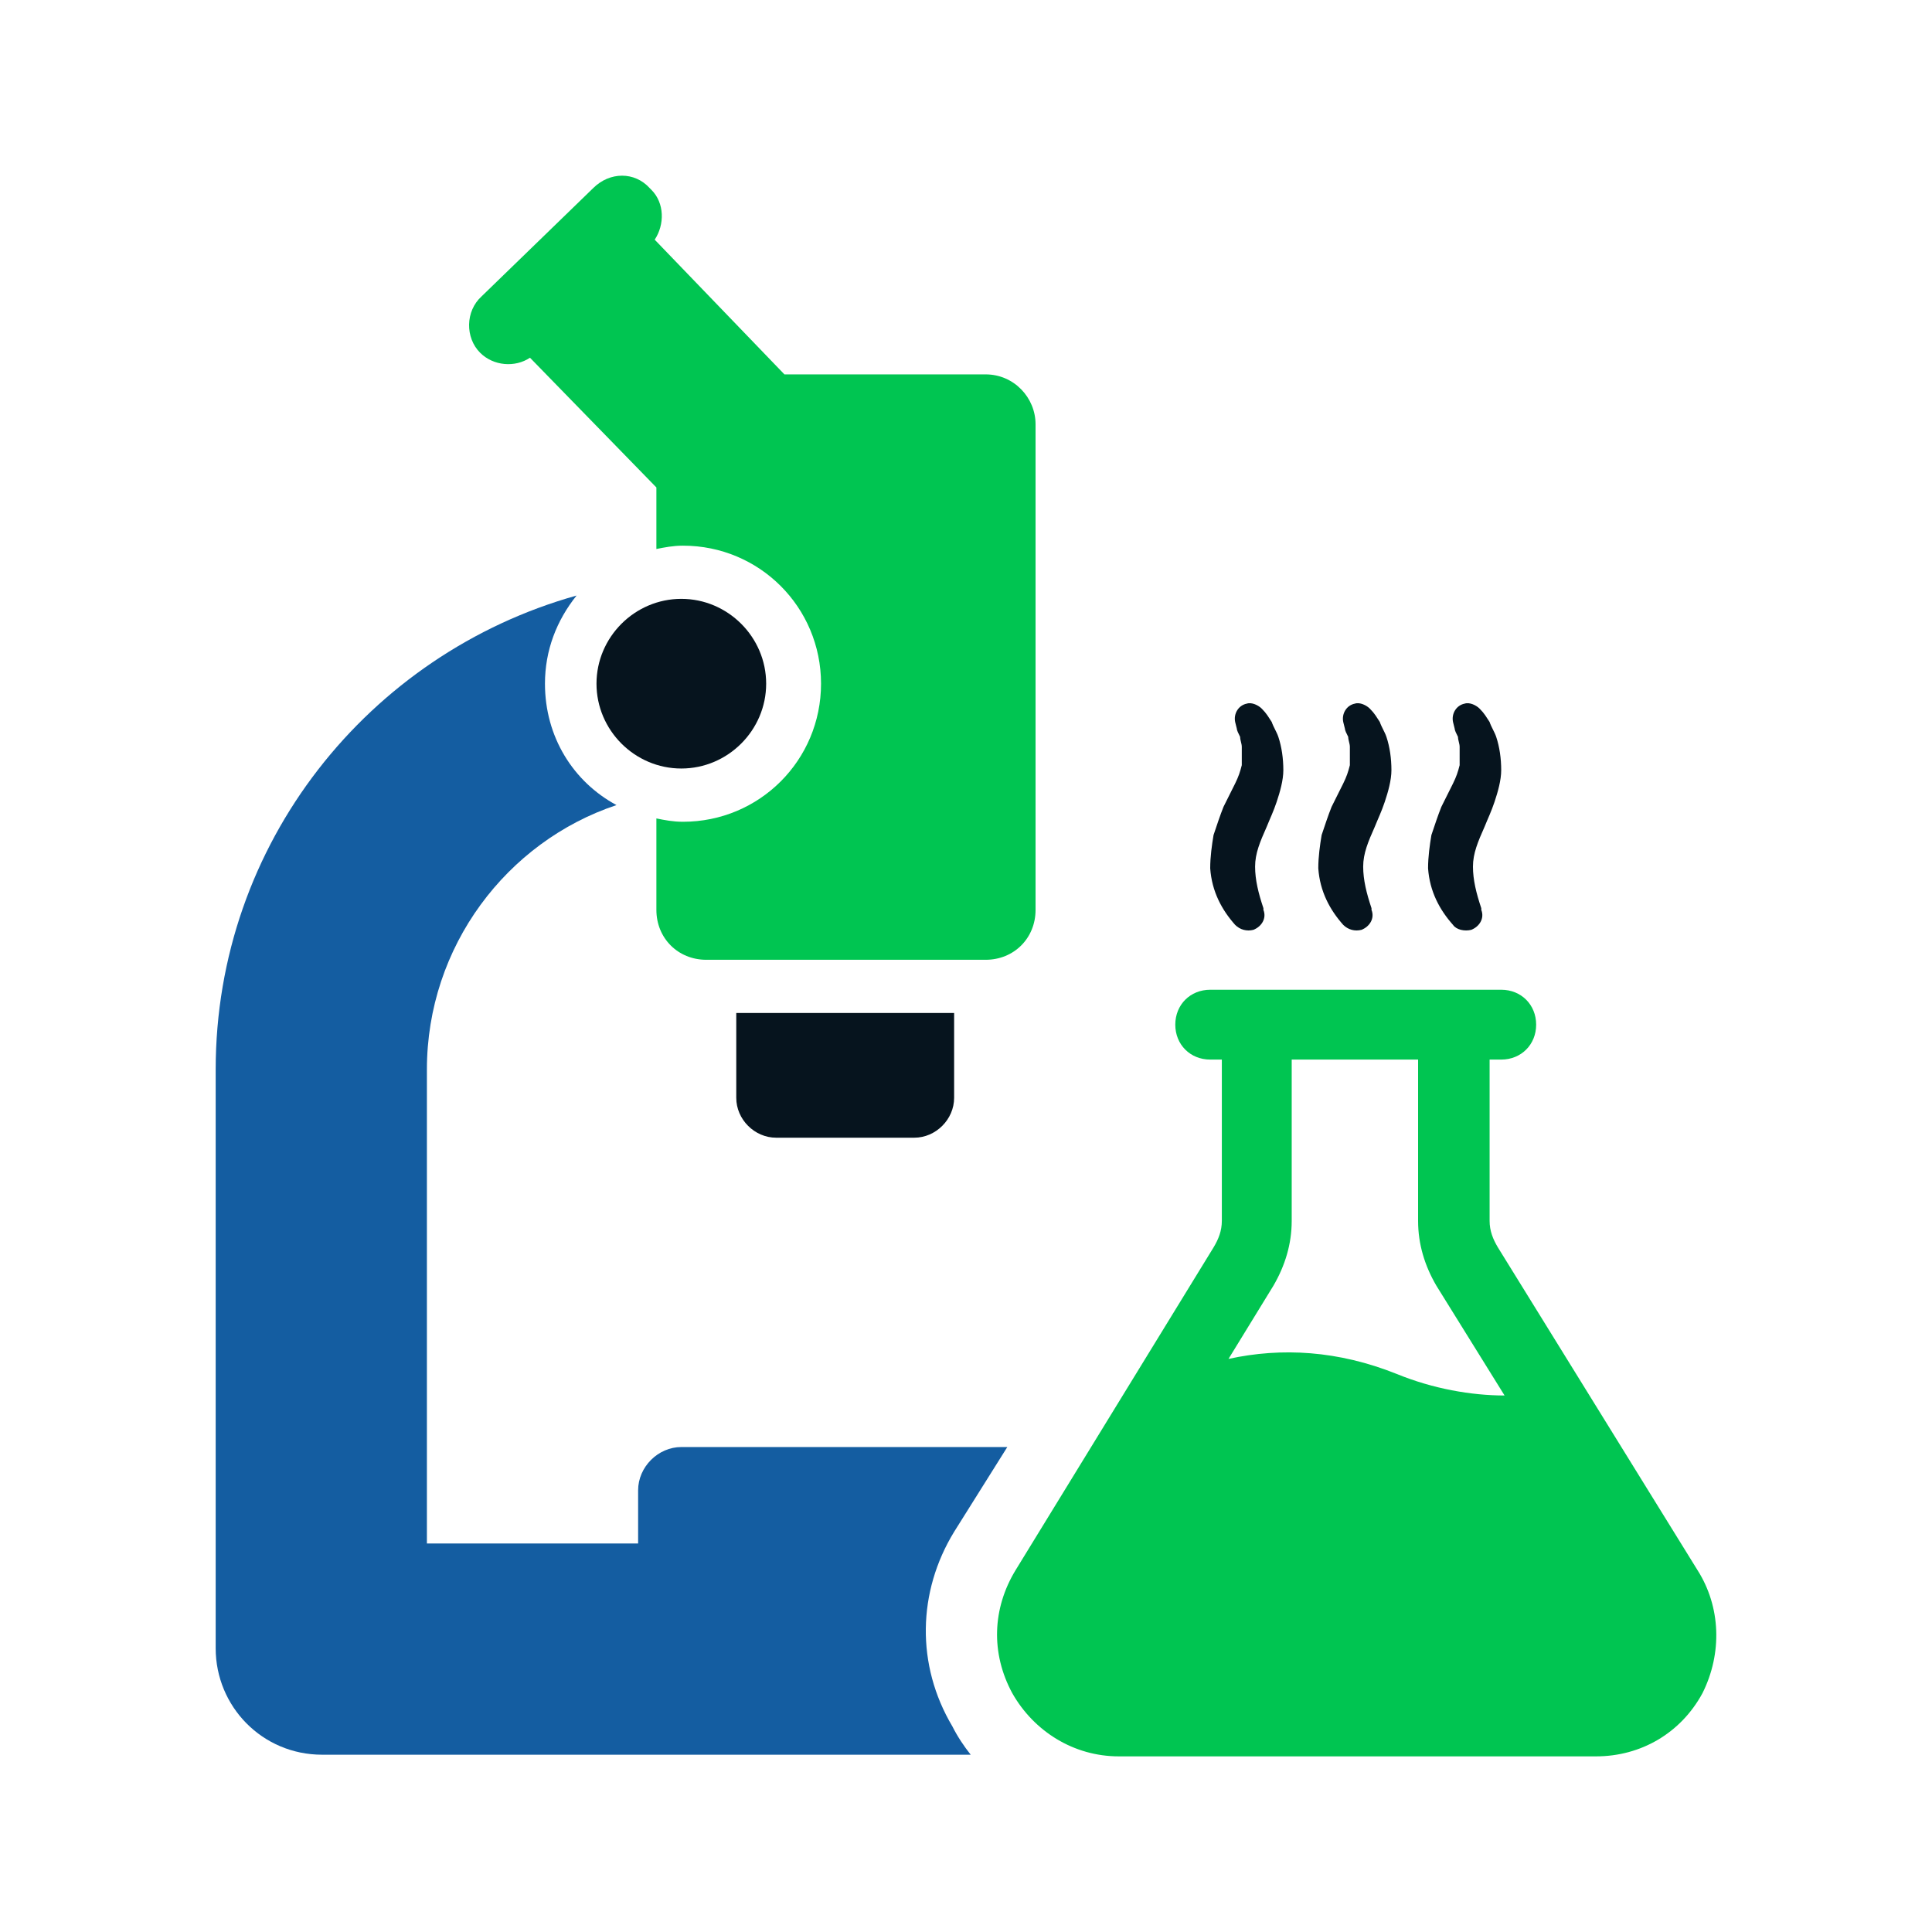 <?xml version="1.0" encoding="utf-8"?>
<!-- Generator: Adobe Illustrator 17.0.0, SVG Export Plug-In . SVG Version: 6.00 Build 0)  -->
<!DOCTYPE svg PUBLIC "-//W3C//DTD SVG 1.1//EN" "http://www.w3.org/Graphics/SVG/1.1/DTD/svg11.dtd">
<svg version="1.1" id="Layer_1" xmlns="http://www.w3.org/2000/svg" xmlns:xlink="http://www.w3.org/1999/xlink" x="0px" y="0px"
	 width="55px" height="55px" viewBox="0 0 55 55" enable-background="new 0 0 55 55" xml:space="preserve">
<g>
	<path fill="#00C551" d="M13.668,10.042c0.379,0.379,0.994,0.426,1.42,0.142l3.598,3.693v1.752c0.237-0.047,0.473-0.095,0.757-0.095
		c2.178,0,3.93,1.752,3.93,3.93s-1.752,3.93-3.93,3.93c-0.284,0-0.521-0.047-0.757-0.095v2.604c0,0.805,0.615,1.42,1.42,1.42h7.954
		c0.805,0,1.42-0.615,1.42-1.42V12.078c0-0.757-0.615-1.42-1.42-1.42h-5.729l-3.693-3.835c0.284-0.426,0.284-1.042-0.095-1.42
		l-0.047-0.047c-0.426-0.473-1.136-0.473-1.61,0l-3.172,3.077C13.242,8.858,13.242,9.616,13.668,10.042L13.668,10.042z"/>
	<path fill="#145DA1" d="M27.161,43.609l1.515-2.415h-9.279c-0.663,0-1.231,0.568-1.231,1.231v1.515h-6.013V30.447
		c0-3.503,2.272-6.486,5.397-7.528c-1.231-0.663-2.036-1.941-2.036-3.456c0-0.947,0.331-1.799,0.9-2.509
		c-5.918,1.657-10.274,7.054-10.274,13.493v16.476c0,1.657,1.326,3.03,3.03,3.03h18.464c-0.189-0.237-0.379-0.521-0.521-0.805
		C26.072,47.396,26.12,45.313,27.161,43.609z"/>
	<path fill="#06141E" d="M22.096,32.388h3.93c0.615,0,1.136-0.521,1.136-1.136v-2.415h-6.202v2.415
		C20.959,31.867,21.48,32.388,22.096,32.388z"/>
	<path fill="#06141E" d="M21.811,19.463c0-1.326-1.089-2.415-2.415-2.415s-2.415,1.089-2.415,2.415s1.089,2.415,2.415,2.415
		S21.811,20.789,21.811,19.463z"/>
	<path fill="#00C551" d="M48.324,44.698l-5.681-9.185c-0.142-0.237-0.237-0.473-0.237-0.757v-4.592h0.331
		c0.568,0,0.994-0.426,0.994-0.994s-0.426-0.994-0.994-0.994h-8.285c-0.568,0-0.994,0.426-0.994,0.994s0.426,0.994,0.994,0.994
		h0.331v4.592c0,0.284-0.095,0.521-0.237,0.757l-5.634,9.185c-0.663,1.089-0.71,2.367-0.095,3.503C29.434,49.29,30.57,50,31.848,50
		h13.588c1.278,0,2.415-0.663,3.03-1.799C49.034,47.065,48.987,45.739,48.324,44.698z M39.755,39.111
		c-1.657-0.663-3.267-0.757-4.782-0.426l1.278-2.083c0.331-0.568,0.521-1.184,0.521-1.846v-4.592h3.598v4.592
		c0,0.663,0.189,1.278,0.521,1.846l1.941,3.125C41.885,39.726,40.796,39.537,39.755,39.111z"/>
	<path fill="#06141E" d="M35.683,26.47c0.237-0.095,0.379-0.331,0.284-0.568v-0.047c-0.142-0.426-0.237-0.805-0.237-1.184
		c0-0.379,0.142-0.71,0.331-1.136c0.095-0.237,0.189-0.426,0.284-0.71c0.095-0.284,0.189-0.615,0.189-0.9
		c0-0.331-0.047-0.663-0.142-0.947c-0.047-0.142-0.142-0.284-0.189-0.426c-0.095-0.142-0.142-0.237-0.284-0.379
		c-0.095-0.095-0.284-0.189-0.426-0.142c-0.237,0.047-0.379,0.284-0.331,0.521l0.047,0.189c0,0.047,0.047,0.142,0.095,0.237
		c0,0.095,0.047,0.189,0.047,0.284c0,0.189,0,0.379,0,0.521c-0.047,0.189-0.095,0.331-0.189,0.521l-0.331,0.663
		c-0.095,0.237-0.189,0.521-0.284,0.805c-0.047,0.284-0.095,0.615-0.095,0.947c0.047,0.663,0.331,1.184,0.71,1.61
		C35.304,26.47,35.494,26.518,35.683,26.47z"/>
	<path fill="#06141E" d="M38.76,26.47c0.237-0.095,0.379-0.331,0.284-0.568v-0.047c-0.142-0.426-0.237-0.805-0.237-1.184
		c0-0.379,0.142-0.71,0.331-1.136c0.095-0.237,0.189-0.426,0.284-0.71c0.095-0.284,0.189-0.615,0.189-0.9
		c0-0.331-0.047-0.663-0.142-0.947c-0.047-0.142-0.142-0.284-0.189-0.426c-0.095-0.142-0.142-0.237-0.284-0.379
		c-0.095-0.095-0.284-0.189-0.426-0.142c-0.237,0.047-0.379,0.284-0.331,0.521l0.047,0.189c0,0.047,0.047,0.142,0.095,0.237
		c0,0.095,0.047,0.189,0.047,0.284c0,0.189,0,0.379,0,0.521c-0.047,0.189-0.095,0.331-0.189,0.521l-0.331,0.663
		c-0.095,0.237-0.189,0.521-0.284,0.805c-0.047,0.284-0.095,0.615-0.095,0.947c0.047,0.663,0.331,1.184,0.71,1.61
		C38.382,26.47,38.571,26.518,38.76,26.47z"/>
	<path fill="#06141E" d="M41.885,26.47c0.237-0.095,0.379-0.331,0.284-0.568v-0.047c-0.142-0.426-0.237-0.805-0.237-1.184
		c0-0.379,0.142-0.71,0.331-1.136c0.095-0.237,0.189-0.426,0.284-0.71c0.095-0.284,0.189-0.615,0.189-0.9
		c0-0.331-0.047-0.663-0.142-0.947c-0.047-0.142-0.142-0.284-0.189-0.426c-0.095-0.142-0.142-0.237-0.284-0.379
		c-0.095-0.095-0.284-0.189-0.426-0.142c-0.237,0.047-0.379,0.284-0.331,0.521l0.047,0.189c0,0.047,0.047,0.142,0.095,0.237
		c0,0.095,0.047,0.189,0.047,0.284c0,0.189,0,0.379,0,0.521c-0.047,0.189-0.095,0.331-0.189,0.521l-0.331,0.663
		c-0.095,0.237-0.189,0.521-0.284,0.805c-0.047,0.284-0.095,0.615-0.095,0.947c0.047,0.663,0.331,1.184,0.71,1.61
		C41.459,26.47,41.696,26.518,41.885,26.47z"/>
</g>
</svg>
